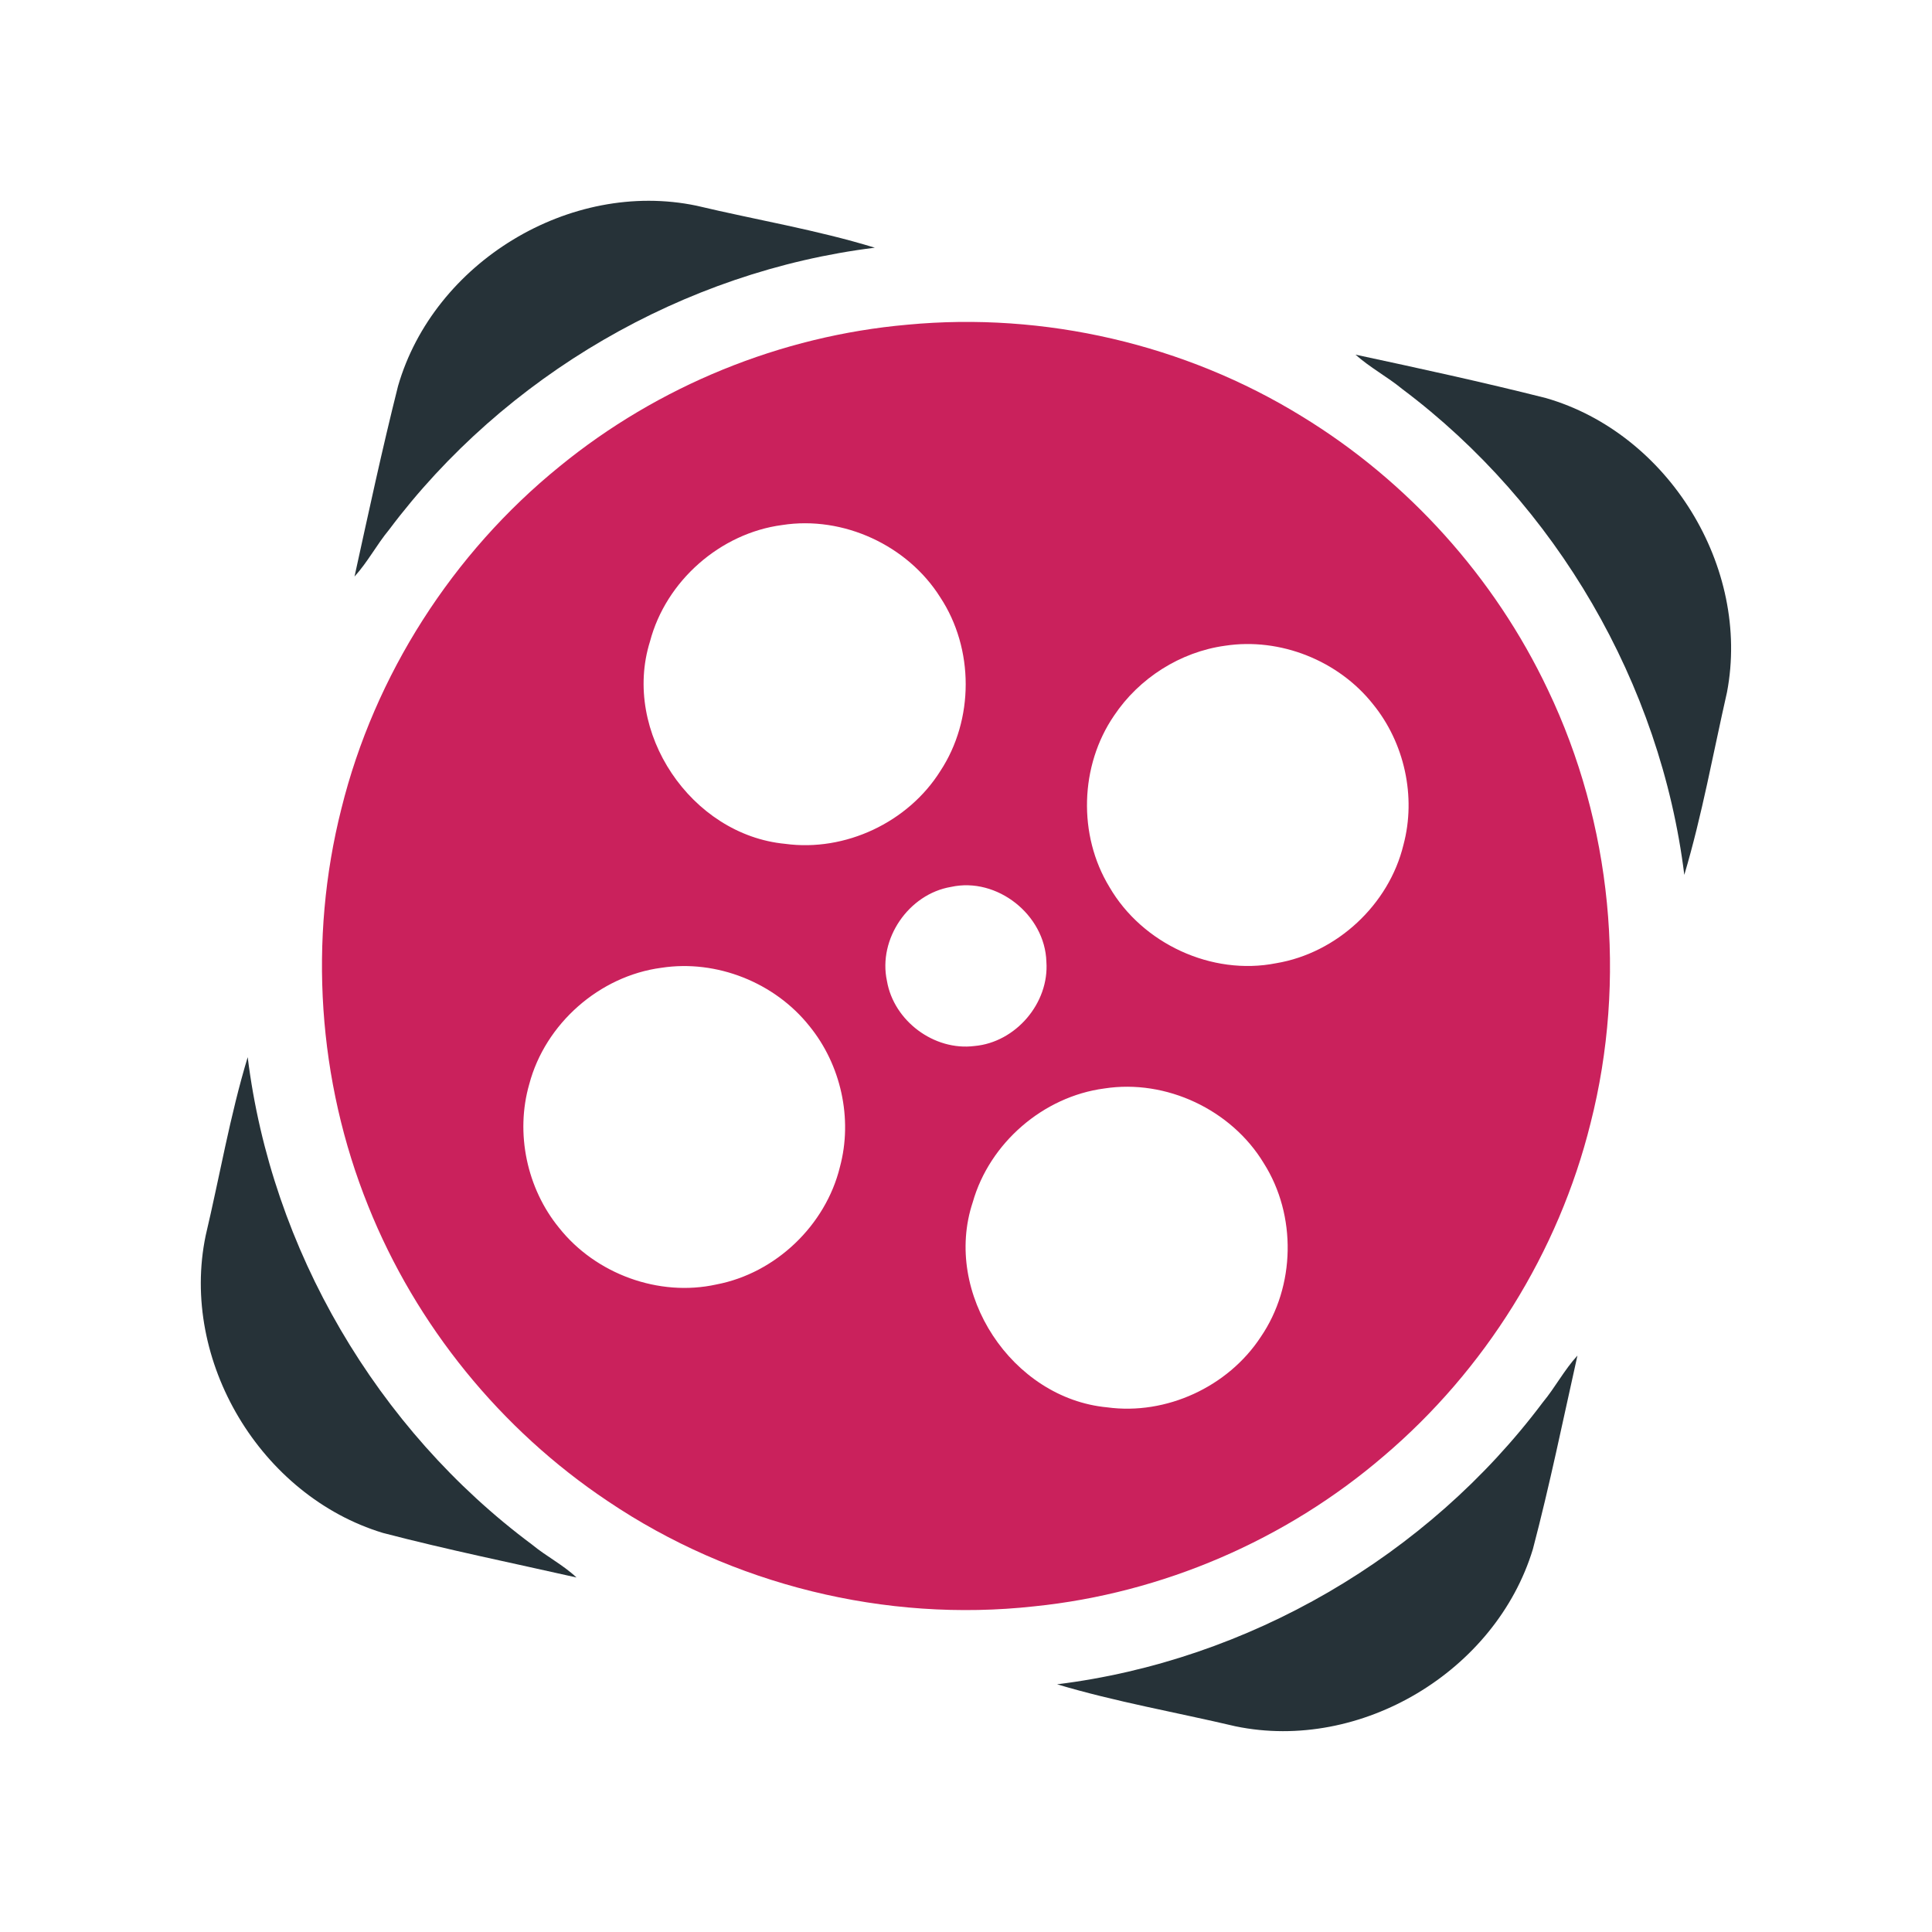 <?xml version="1.0" encoding="UTF-8" ?>
<!DOCTYPE svg PUBLIC "-//W3C//DTD SVG 1.1//EN" "http://www.w3.org/Graphics/SVG/1.1/DTD/svg11.dtd">
<svg width="480pt" height="480pt" viewBox="0 0 480 480" version="1.1" xmlns="http://www.w3.org/2000/svg">
<g id="#263238ff">
<path fill="#263238" opacity="1.00" d=" M 98.89 95.92 C 107.76 65.17 141.62 44.55 173.02 51.10 C 187.78 54.61 202.88 57.10 217.35 61.54 C 169.86 67.42 125.37 93.33 96.67 131.60 C 93.59 135.32 91.34 139.66 88.08 143.24 C 91.55 127.44 94.94 111.61 98.89 95.92 Z" />
<path fill="#263238" opacity="1.00" d=" M 336.77 88.11 C 352.58 91.50 368.41 94.94 384.09 98.90 C 414.48 107.67 434.99 140.85 429.07 171.97 C 425.63 187.11 422.88 202.51 418.46 217.36 C 412.58 169.86 386.67 125.38 348.41 96.67 C 344.68 93.60 340.37 91.33 336.77 88.11 Z" />
<path fill="#263238" opacity="1.00" d=" M 51.10 306.97 C 54.59 292.21 57.15 277.14 61.54 262.65 C 67.43 310.40 93.63 355.08 132.21 383.77 C 135.74 386.69 139.89 388.77 143.23 391.92 C 127.19 388.30 111.04 385.01 95.13 380.85 C 64.78 371.64 44.63 338.09 51.10 306.97 Z" />
<path fill="#263238" opacity="1.00" d=" M 383.32 348.39 C 386.40 344.68 388.64 340.34 391.91 336.79 C 388.32 352.83 385.03 368.97 380.84 384.88 C 371.63 415.22 338.09 435.34 306.98 428.90 C 292.21 425.42 277.14 422.80 262.63 418.46 C 310.13 412.59 354.62 386.67 383.32 348.39 Z" />
</g>
<g id="#ca215cff">
<path fill="#ca215c" opacity="1.00" d=" M 225.45 80.67 C 259.43 77.45 294.38 85.53 323.44 103.44 C 349.82 119.54 371.35 143.45 384.57 171.38 C 400.46 204.61 404.24 243.41 395.16 279.09 C 387.21 311.11 368.91 340.42 343.78 361.76 C 319.50 382.61 288.79 395.85 256.95 399.09 C 220.03 403.17 181.81 393.74 151.02 372.97 C 124.42 355.21 103.35 329.30 91.47 299.60 C 78.93 268.50 76.59 233.41 84.82 200.90 C 93.05 167.69 112.45 137.44 139.01 115.90 C 163.46 95.90 193.98 83.43 225.45 80.67 M 194.35 130.44 C 178.95 132.46 165.45 144.34 161.49 159.36 C 154.45 181.85 171.70 207.43 195.07 209.65 C 209.99 211.68 225.61 204.31 233.61 191.58 C 242.03 178.80 242.03 161.19 233.61 148.41 C 225.48 135.47 209.48 128.08 194.35 130.44 M 304.36 160.43 C 293.24 161.96 283.00 168.48 276.78 177.80 C 268.27 190.23 267.79 207.50 275.63 220.37 C 283.78 234.43 301.06 242.48 317.05 239.31 C 332.14 236.79 345.08 224.77 348.68 209.91 C 351.90 197.92 348.93 184.53 341.10 174.93 C 332.51 164.10 318.04 158.34 304.36 160.43 M 236.28 220.35 C 225.77 222.11 218.10 233.26 220.36 243.71 C 222.05 253.64 232.08 261.14 242.09 259.88 C 252.35 258.98 260.71 249.20 259.97 238.92 C 259.62 227.28 247.70 217.83 236.28 220.35 M 164.35 240.44 C 148.94 242.46 135.45 254.35 131.49 269.36 C 127.99 281.54 130.89 295.27 138.91 305.06 C 147.99 316.51 163.69 322.29 178.00 319.12 C 192.70 316.32 205.14 304.43 208.68 289.91 C 211.91 277.92 208.93 264.53 201.10 254.93 C 192.50 244.11 178.03 238.34 164.35 240.44 M 274.36 270.43 C 259.19 272.43 245.86 283.97 241.68 298.68 C 234.15 321.30 251.42 347.43 275.07 349.65 C 289.74 351.65 305.10 344.55 313.21 332.19 C 321.86 319.56 322.18 301.94 313.99 289.01 C 305.97 275.72 289.73 268.04 274.36 270.43 Z" />
</g>
</svg>
